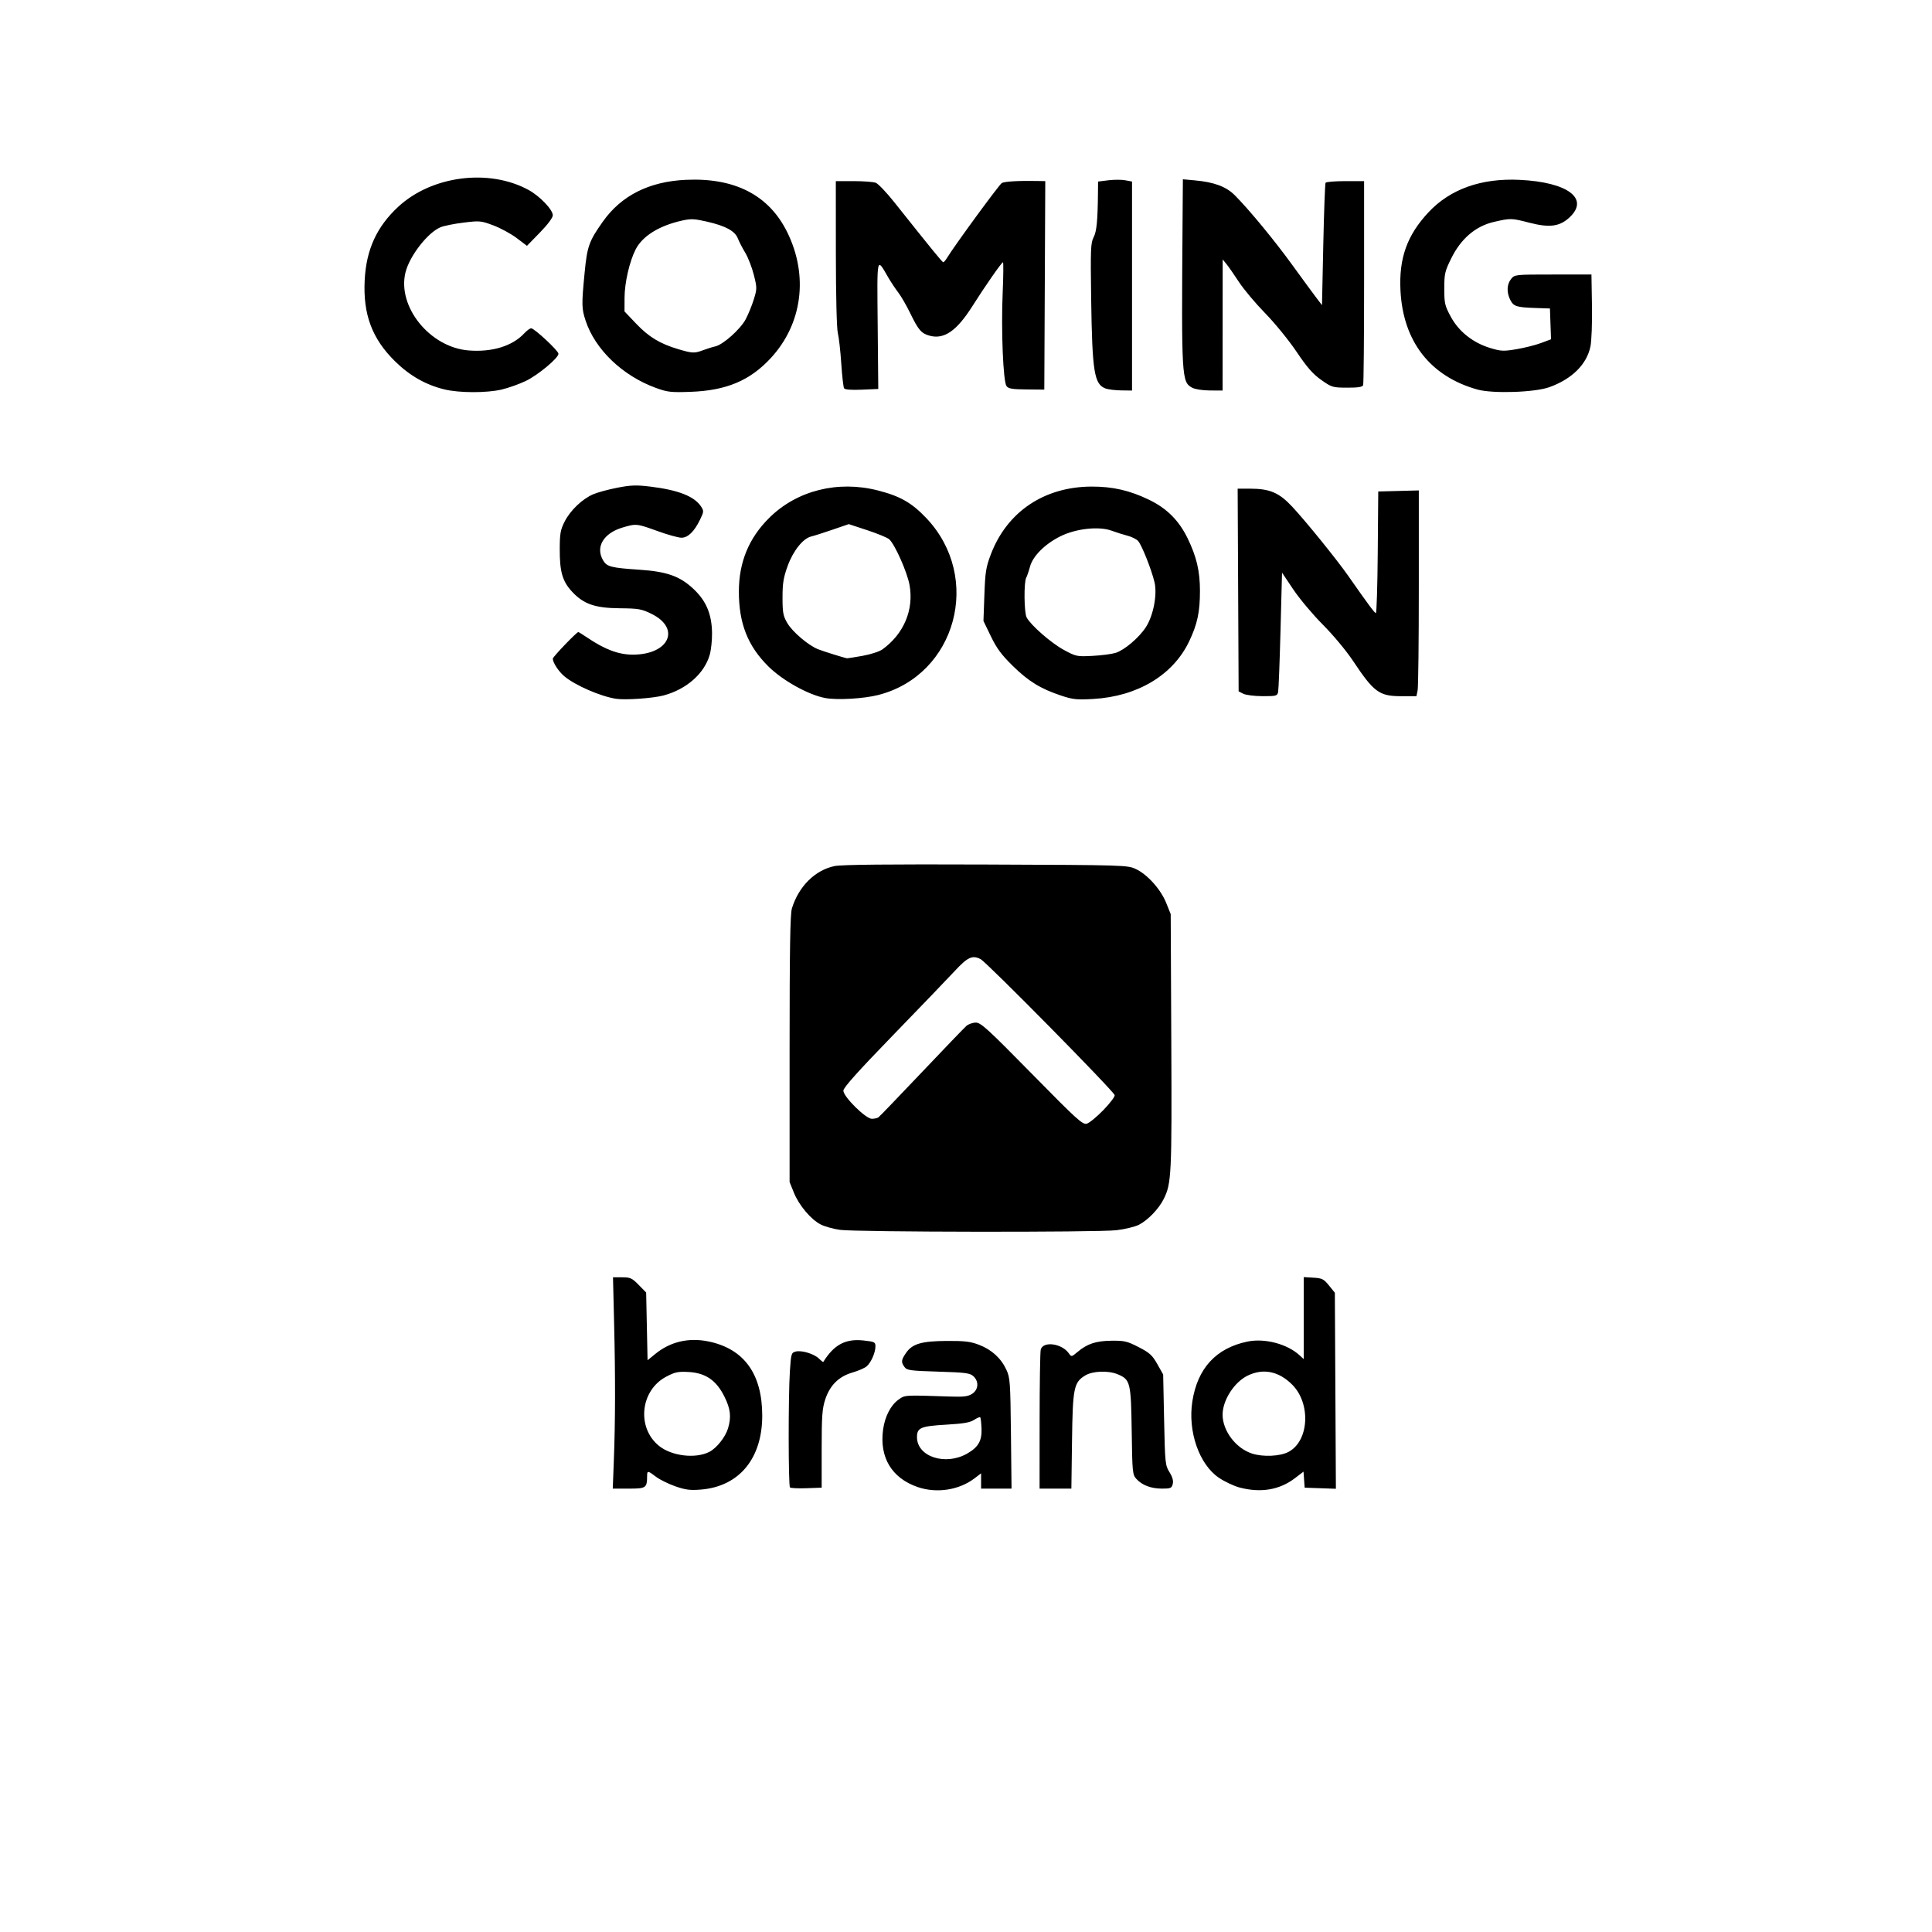 <svg version="1.1" xmlns="http://www.w3.org/2000/svg" xmlns:xlink="http://www.w3.org/1999/xlink" width="1024" height="1024" viewBox="0 0 1024 1024"><path stroke="none" fill="black" fill-rule="evenodd" d="M357.879,787.755C354.238,786.479 349.656,784.212 347.696,782.717C343.376,779.422 343.004,779.385 342.986,782.25C342.947,788.664 342.465,789.0 333.272,789.0L324.778,789.0L325.341,774.25C326.141,753.345 326.191,730.358 325.499,701.75L324.901,677.0L329.747,677.0C334.092,677.0 335.003,677.419 338.536,681.036L342.477,685.073L342.849,703.012L343.222,720.952L347.361,717.58C355.307,711.107 365.046,708.834 375.545,711.003C394.368,714.892 404.0,728.208 404.0,750.339C404.0,773.092 391.728,787.869 371.47,789.51C365.759,789.972 363.305,789.656 357.879,787.755zM486.332,788.149C472.636,783.416 466.051,772.462 468.049,757.737C468.988,750.818 472.09,744.785 476.227,741.834C479.723,739.341 479.115,739.378 503.544,740.197C510.874,740.443 513.101,740.164 515.294,738.727C518.65,736.528 518.933,732.156 515.898,729.405C514.065,727.743 511.69,727.436 497.315,727.0C482.483,726.55 480.691,726.306 479.417,724.559C477.5,721.933 477.621,720.847 480.25,717.03C483.567,712.215 488.496,710.785 502.0,710.723C511.503,710.678 514.466,711.045 519.062,712.836C525.705,715.424 530.552,719.873 533.405,726.0C535.354,730.187 535.522,732.532 535.818,759.75L536.135,789.0L528.068,789.0L520.0,789.0L520.0,784.949L520.0,780.898L516.559,783.523C508.314,789.812 496.414,791.633 486.332,788.149zM657.0,788.415C653.975,787.615 649.025,785.277 646.0,783.219C635.563,776.118 629.501,758.67 631.961,742.813C634.693,725.207 644.555,714.495 661.198,711.057C670.308,709.175 682.215,712.3 688.75,718.287L691.0,720.349L691.0,698.622L691.0,676.895L696.147,677.198C700.752,677.468 701.621,677.905 704.397,681.342L707.5,685.184L707.776,737.133L708.052,789.082L699.776,788.791L691.5,788.5L691.192,784.248L690.885,779.996L686.29,783.505C678.173,789.703 668.199,791.375 657.0,788.415zM418.704,788.37C417.822,787.488 417.786,739.892 418.657,726.731C419.272,717.449 419.426,716.931 421.743,716.35C424.934,715.549 431.581,717.581 434.141,720.141C435.255,721.255 436.26,722.017 436.374,721.833C442.054,712.691 448.106,709.457 457.627,710.477C463.54,711.11 464.0,711.336 464.0,713.612C464.0,716.891 461.717,722.112 459.388,724.16C458.35,725.074 454.973,726.55 451.885,727.442C444.577,729.552 439.86,734.217 437.373,741.793C435.789,746.62 435.5,750.66 435.5,768.0L435.5,788.5L427.454,788.787C423.028,788.945 419.091,788.758 418.704,788.37zM551.014,753.25C551.021,733.587 551.292,716.513 551.615,715.307C552.852,710.696 562.791,712.008 566.476,717.269C567.866,719.253 567.92,719.245 571.062,716.601C576.272,712.217 580.841,710.702 589.127,710.611C595.963,710.535 597.455,710.888 603.527,714.013C609.34,717.005 610.742,718.281 613.401,723.0L616.5,728.5L617.0,752.5C617.479,775.511 617.597,776.656 619.851,780.281C621.45,782.853 622.003,784.851 621.582,786.531C621.026,788.746 620.445,789.0 615.949,789.0C610.105,789.0 605.384,787.225 602.326,783.879C600.249,781.605 600.138,780.483 599.826,758.453C599.462,732.722 599.085,731.187 592.454,728.416C587.426,726.315 579.157,726.607 575.19,729.026C569.138,732.715 568.568,735.539 568.188,763.75L567.848,789.0L559.424,789.0L551.0,789.0L551.014,753.25zM512.608,770.429C518.552,767.033 520.493,763.635 520.228,757.088C520.108,754.112 519.797,751.463 519.536,751.203C519.276,750.942 517.811,751.556 516.281,752.566C514.184,753.951 510.652,754.568 501.926,755.072C487.929,755.881 485.992,756.699 486.022,761.785C486.084,772.116 501.107,777.001 512.608,770.429zM375.996,769.502C379.854,767.507 384.48,761.68 385.859,757.078C387.691,750.962 387.206,746.731 383.918,740.151C379.63,731.571 373.956,727.682 365.0,727.187C359.388,726.876 357.764,727.215 353.115,729.664C339.369,736.904 337.307,756.648 349.284,766.342C355.997,771.776 368.695,773.278 375.996,769.502zM682.842,769.582C693.82,763.905 694.955,743.955 684.873,733.873C677.77,726.77 669.553,725.102 661.315,729.09C654.17,732.548 648.0,742.151 648.0,749.812C648.0,758.381 655.071,767.688 663.67,770.437C669.47,772.291 678.371,771.894 682.842,769.582zM445.146,651.844C441.651,651.344 437.093,650.068 435.018,649.009C429.807,646.351 423.511,638.892 420.783,632.147L418.5,626.5L418.5,556.0C418.5,503.302 418.809,484.49 419.722,481.5C423.292,469.816 431.985,461.183 442.344,459.032C446.031,458.267 470.705,458.015 522.584,458.214C596.284,458.495 597.573,458.534 602.0,460.6C608.139,463.464 615.195,471.329 618.104,478.551L620.5,484.5L620.81,552.0C621.135,622.622 620.913,627.245 616.799,635.475C614.177,640.722 608.471,646.668 603.691,649.135C601.596,650.216 596.196,651.525 591.691,652.043C581.312,653.236 453.664,653.063 445.146,651.844zM584.809,588.362C588.28,584.784 590.98,581.231 590.809,580.466C590.332,578.321 523.073,510.089 519.733,508.362C515.36,506.101 512.869,507.264 505.849,514.844C502.357,518.614 487.688,533.878 473.25,548.763C454.692,567.896 447.0,576.488 447.0,578.08C447,581.274 458.872,593.005 462.083,592.985C463.413,592.976 464.977,592.639 465.56,592.235C466.144,591.831 476.43,581.15 488.419,568.5C500.407,555.85 511.118,544.712 512.219,543.75C513.32,542.788 515.58,542.0 517.239,542.0C519.867,542.0 523.701,545.505 546.915,569.135C570.919,593.57 573.817,596.201 576.036,595.569C577.391,595.183 581.339,591.94 584.809,588.362zM326.5,370.367C318.248,369.089 304.816,363.24 299.113,358.442C296.05,355.864 293.0,351.198 293.0,349.089C293.0,348.169 305.639,335.0 306.522,335.0C306.73,335.0 308.884,336.339 311.309,337.976C320.656,344.284 327.956,347 335.5,346.977C354.708,346.919 360.969,333.042 345.267,325.332C340.055,322.772 338.442,322.49 328.5,322.4C315.276,322.281 309.25,320.165 303.086,313.477C298.086,308.054 296.638,302.975 296.673,291.0C296.697,282.809 297.055,280.802 299.273,276.437C302.282,270.513 308.552,264.514 314.378,261.986C316.645,261.002 322.39,259.439 327.145,258.512C334.38,257.101 337.242,257.003 344.704,257.911C359.46,259.705 368.03,263.063 371.546,268.43C373.107,270.813 373.08,271.203 371.061,275.373C367.969,281.762 364.641,285.0 361.167,285.0C359.556,285.0 353.888,283.425 348.57,281.5C337.475,277.484 337.197,277.455 329.984,279.597C319.837,282.611 315.489,289.941 319.661,297.003C321.664,300.394 323.822,300.949 339.0,301.971C353.589,302.954 360.444,305.416 367.698,312.275C374.325,318.543 377.26,325.571 377.395,335.5C377.448,339.35 376.891,344.569 376.158,347.099C373.277,357.036 363.857,365.337 351.77,368.588C346.143,370.102 331.46,371.135 326.5,370.367zM437.5,369.989C428.681,368.413 414.842,360.738 407.249,353.211C396.321,342.379 391.605,330.396 391.618,313.5C391.631,297.953 396.902,285.179 407.727,274.459C422.355,259.975 444.035,254.51 465.297,259.948C477.117,262.971 483.234,266.461 490.951,274.585C520.872,306.084 506.83,357.822 465.5,368.359C457.79,370.325 443.905,371.133 437.5,369.989zM562.448,368.691C551.521,365.049 545.166,361.149 536.821,352.967C530.823,347.086 528.273,343.645 525.193,337.277L521.249,329.12L521.744,315.31C522.181,303.141 522.59,300.582 525.184,293.774C533.792,271.179 553.551,257.933 578.703,257.897C589.805,257.88 598.827,259.958 609.0,264.875C618.431,269.433 624.822,275.811 629.441,285.271C634.189,294.996 636.0,302.698 636.0,313.161C636.0,324.376 634.647,330.728 630.313,339.858C621.815,357.763 603.003,369.092 579.5,370.46C570.711,370.971 568.646,370.757 562.448,368.691zM659.0,367.706L656.5,366.441L656.241,312.721L655.983,259.0L662.31,259.0C673.024,259.0 677.893,261.062 684.92,268.574C691.963,276.103 708.535,296.556 714.472,305.047C725.184,320.366 728.559,324.918 729.236,324.957C729.641,324.981 730.091,310.488 730.236,292.75L730.5,260.5L741.25,260.216L752.0,259.932L752.0,311.341C752.0,339.616 751.719,364.156 751.375,365.875L750.75,369.0L742.825,369.0C731.004,369.0 728.238,366.977 717.023,350.128C713.542,344.899 706.522,336.481 701.142,331.084C695.839,325.765 688.8,317.386 685.5,312.464L679.5,303.515L678.702,334.008C678.263,350.778 677.692,365.512 677.433,366.75C676.993,368.85 676.448,368.999 669.231,368.985C664.979,368.977 660.375,368.401 659.0,367.706zM457.164,347.609C461.38,346.866 466.105,345.339 467.664,344.216C479.061,336.009 484.467,323.16 482.061,310.0C480.802,303.114 474.232,288.385 471.266,285.799C470.295,284.953 465.084,282.805 459.687,281.027L449.874,277.793L441.187,280.775C436.409,282.415 431.372,284.017 429.994,284.336C425.643,285.343 420.405,291.891 417.466,300.0C415.246,306.127 414.749,309.186 414.754,316.707C414.759,324.782 415.075,326.453 417.327,330.294C420.012,334.877 428.375,342 433.502,344.073C436.226,345.174 447.799,348.785 449.0,348.909C449.275,348.937 452.949,348.353 457.164,347.609zM591.24,346.056C595.865,344.641 603.579,338.122 607.273,332.507C611.287,326.406 613.468,315.137 611.908,308.557C610.324,301.879 605.183,288.955 603.232,286.746C602.38,285.781 599.841,284.516 597.591,283.935C595.341,283.354 591.58,282.167 589.233,281.297C582.507,278.804 570.297,280.134 562.0,284.264C553.837,288.328 547.408,294.75 545.925,300.323C545.313,302.62 544.405,305.281 543.906,306.236C542.607,308.725 542.786,324.732 544.141,327.263C546.353,331.396 557.128,340.81 563.774,344.416C570.305,347.96 570.747,348.053 579.0,347.633C583.675,347.395 589.183,346.685 591.24,346.056zM235.601,206.406C225.701,204.011 217.164,199.158 209.379,191.503C197.194,179.519 192.379,166.65 193.29,148.5C194.102,132.326 199.667,120.153 211.082,109.584C228.85,93.135 259.103,89.223 280.113,100.658C286.07,103.9 293.0,111.126 293.0,114.096C293.0,115.391 290.295,119.012 286.151,123.265L279.301,130.292L273.85,126.176C270.851,123.912 265.309,120.897 261.533,119.476C254.97,117.006 254.276,116.94 245.72,117.981C240.798,118.579 235.284,119.69 233.467,120.449C226.697,123.278 217.104,135.627 214.936,144.306C210.392,162.486 227.821,184.092 248.36,185.741C260.86,186.744 271.63,183.422 277.924,176.62C279.258,175.179 280.88,174.0 281.53,174.0C283.216,174.0 296.0,185.916 296.0,187.488C296.0,189.792 285.114,198.843 278.61,201.947C275.153,203.598 269.438,205.628 265.912,206.459C257.975,208.33 243.447,208.304 235.601,206.406zM347.651,205.608C330.004,199.208 315.397,185.222 310.37,169.913C308.264,163.499 308.222,161.477 309.854,144.612C311.216,130.525 312.178,127.828 319.541,117.434C329.327,103.621 344.057,96.208 363.5,95.312C389.51,94.113 407.56,103.431 417.243,123.055C428.619,146.113 425.27,171.713 408.508,189.818C397.465,201.746 384.97,206.996 366.0,207.678C355.652,208.05 353.814,207.843 347.651,205.608zM783.072,206.464C758.041,199.481 743.645,180.967 742.28,154.0C741.411,136.838 745.766,124.669 757.12,112.53C768.652,100.203 785.127,94.344 805.5,95.328C830.828,96.55 842.447,105.177 832.066,115.052C826.776,120.084 821.403,120.832 810.59,118.042C801.087,115.589 800.74,115.58 791.953,117.579C782.164,119.805 774.392,126.405 769.21,136.889C765.804,143.78 765.5,145.098 765.5,152.948C765.5,160.816 765.778,162.013 768.981,167.922C773.229,175.76 780.731,181.693 789.899,184.47C795.559,186.183 796.888,186.241 803.826,185.075C808.045,184.366 813.877,182.895 816.787,181.807L822.078,179.827L821.789,171.664L821.5,163.5L814.0,163.247C803.784,162.902 802.274,162.43 800.518,159.035C798.457,155.049 798.61,150.704 800.91,147.861C802.805,145.52 802.991,145.5 823.16,145.5L843.5,145.5L843.776,161.967C843.929,171.1 843.57,180.755 842.97,183.644C841,193.133 833.217,200.852 821.233,205.199C813.541,207.99 791.196,208.73 783.072,206.464zM447.373,205.794C446.996,205.184 446.326,199.244 445.883,192.593C445.441,185.942 444.622,178.7 444.063,176.5C443.466,174.146 443.038,156.765 443.024,134.25L443.0,96.0L452.435,96C457.624,96 462.912,96.398 464.185,96.885C465.458,97.371 469.854,101.984 473.953,107.135C494.495,132.946 499.435,139.0 499.954,139.0C500.265,139.0 501.138,137.988 501.894,136.75C506,130.033 529.663,97.715 530.999,97C532.535,96.179 539.704,95.754 549.258,95.918L554.017,96L553.758,151.25L553.5,206.5L544.108,206.416C536.452,206.347 534.484,206.014 533.461,204.615C531.69,202.193 530.579,175.11 531.436,155.253C531.822,146.314 531.895,139.0 531.599,139.0C530.919,139.0 522.085,151.677 515.377,162.281C507.055,175.436 500.358,180.042 492.65,177.914C488.309,176.715 486.775,174.923 482.406,165.945C480.422,161.869 477.577,156.951 476.083,155.017C474.59,153.083 472.194,149.475 470.76,147.0C464.553,136.292 464.85,134.943 465.191,172.332L465.5,206.165L456.779,206.534C451.095,206.775 447.82,206.517 447.373,205.794zM585.988,205.917C579.945,203.692 578.897,197.17 578.336,158.283C577.959,132.116 578.094,128.722 579.629,125.783C581.256,122.667 581.805,117.002 581.947,101.865L582.0,96.23L587.415,95.554C590.393,95.182 594.443,95.18 596.415,95.55L600.0,96.223L600.0,151.611L600.0,207.0L594.25,206.921C591.087,206.878 587.37,206.426 585.988,205.917zM631.888,205.5C626.287,202.456 626.17,200.45 626.777,118.263L626.948,95.025L633.224,95.594C643.488,96.523 649.876,98.893 654.437,103.463C662.034,111.077 675.55,127.462 684.974,140.484C690.142,147.625 695.791,155.329 697.528,157.604L700.685,161.74L701.366,129.736C701.741,112.134 702.289,97.342 702.583,96.866C702.877,96.39 707.591,96.0 713.059,96.0L723.0,96.0L723.0,149.418C723.0,178.798 722.77,203.436 722.489,204.168C722.121,205.126 719.745,205.492 714.018,205.471C706.34,205.444 705.854,205.298 700.279,201.369C695.84,198.239 692.801,194.768 687.171,186.397C683.127,180.386 675.678,171.241 670.555,166.0C665.448,160.775 659.211,153.35 656.695,149.5C654.18,145.65 651.204,141.375 650.083,140.0L648.044,137.5L648.022,172.25L648.0,207.0L641.25,206.96C637.388,206.937 633.382,206.313 631.888,205.5zM372.73,185.585C374.803,184.807 377.678,183.913 379.118,183.599C383.217,182.705 392.405,174.519 395.206,169.265C396.603,166.644 398.554,161.869 399.541,158.653C401.267,153.027 401.267,152.534 399.536,145.653C398.547,141.719 396.514,136.475 395.017,134.0C393.521,131.525 391.754,128.106 391.09,126.401C389.543,122.43 384.638,119.754 374.729,117.477C368.036,115.939 366.186,115.864 361.402,116.934C349.291,119.645 340.507,125.127 336.879,132.237C333.64,138.586 331.049,149.89 331.024,157.784L331.0,165.068L337.25,171.629C343.918,178.629 349.85,182.212 359.5,185.07C366.997,187.29 368.074,187.332 372.73,185.585z"/></svg>